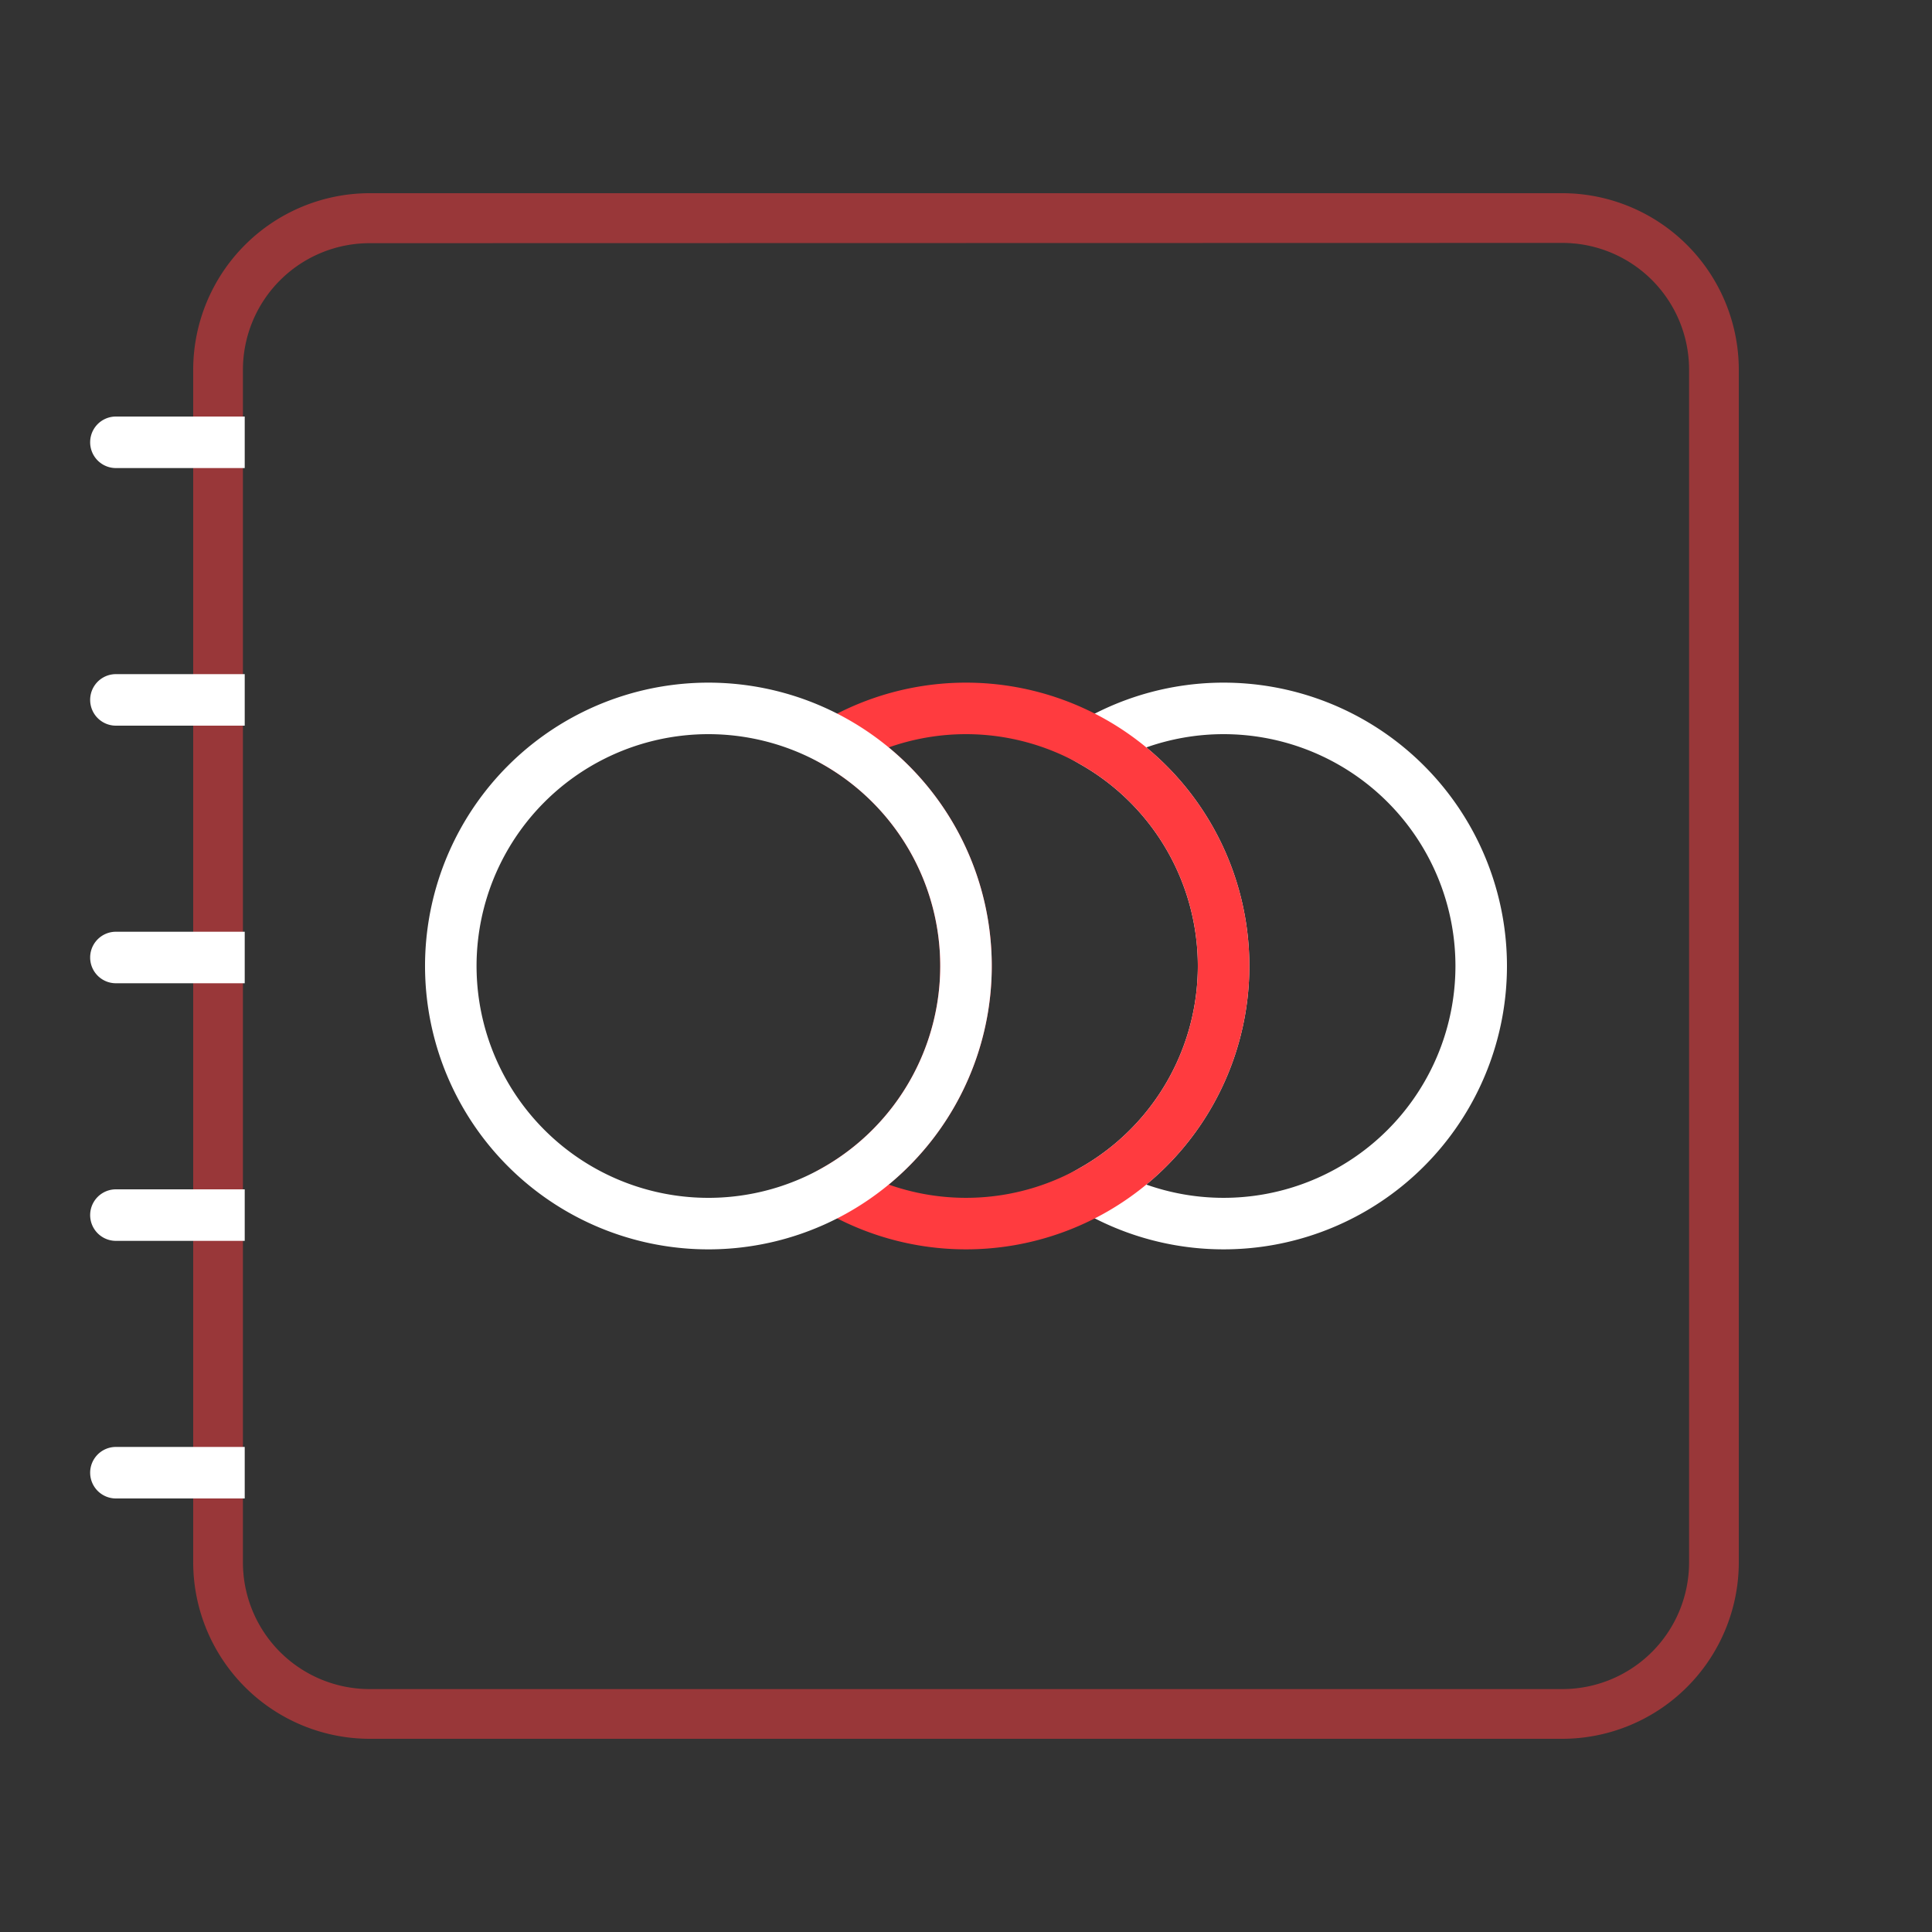 <svg xmlns="http://www.w3.org/2000/svg" viewBox="0 0 75 75"><rect x="0" y="0" width="75" height="75" fill="#333333" stroke="none"/><defs><style>.a,.b{fill:none;stroke-miterlimit:10;stroke-width:2px;}.a{stroke:#fff;}.b{stroke:#ff3b3f;}.c{opacity:0.5;}.d{fill:#ff3b3f;}.e{fill:#fff;}</style></defs><title>icon</title><path class="a" d="M57.5,37.5a10,10,0,0,1-15,8.66,10,10,0,0,0,0-17.32,10,10,0,0,1,15,8.66Z"/><path class="b" d="M47.5,37.5a10,10,0,0,1-15,8.66,10,10,0,0,0,0-17.32,10,10,0,0,1,15,8.66Z"/><path class="a" d="M37.5,37.5a10,10,0,1,1-5-8.66A10,10,0,0,1,37.5,37.5Z"/><g class="c"><path class="d" d="M60.65,67.5H14.35A6.86,6.86,0,0,1,7.5,60.65V14.35A6.86,6.86,0,0,1,14.35,7.5H60.65a6.86,6.86,0,0,1,6.85,6.85V60.65A6.86,6.86,0,0,1,60.65,67.5ZM14.35,9.44a4.92,4.92,0,0,0-4.92,4.92V60.65a4.92,4.92,0,0,0,4.92,4.92H60.65a4.92,4.92,0,0,0,4.92-4.92V14.35a4.92,4.92,0,0,0-4.92-4.92Z"/></g><path class="e" d="M9.5,18.17h-5a1,1,0,0,1,0-2h5"/><path class="e" d="M9.5,28.17h-5a1,1,0,0,1,0-2h5"/><path class="e" d="M9.5,38.17h-5a1,1,0,0,1,0-2h5"/><path class="e" d="M9.5,48.17h-5a1,1,0,0,1,0-2h5"/><path class="e" d="M9.5,58.17h-5a1,1,0,0,1,0-2h5"/></svg>